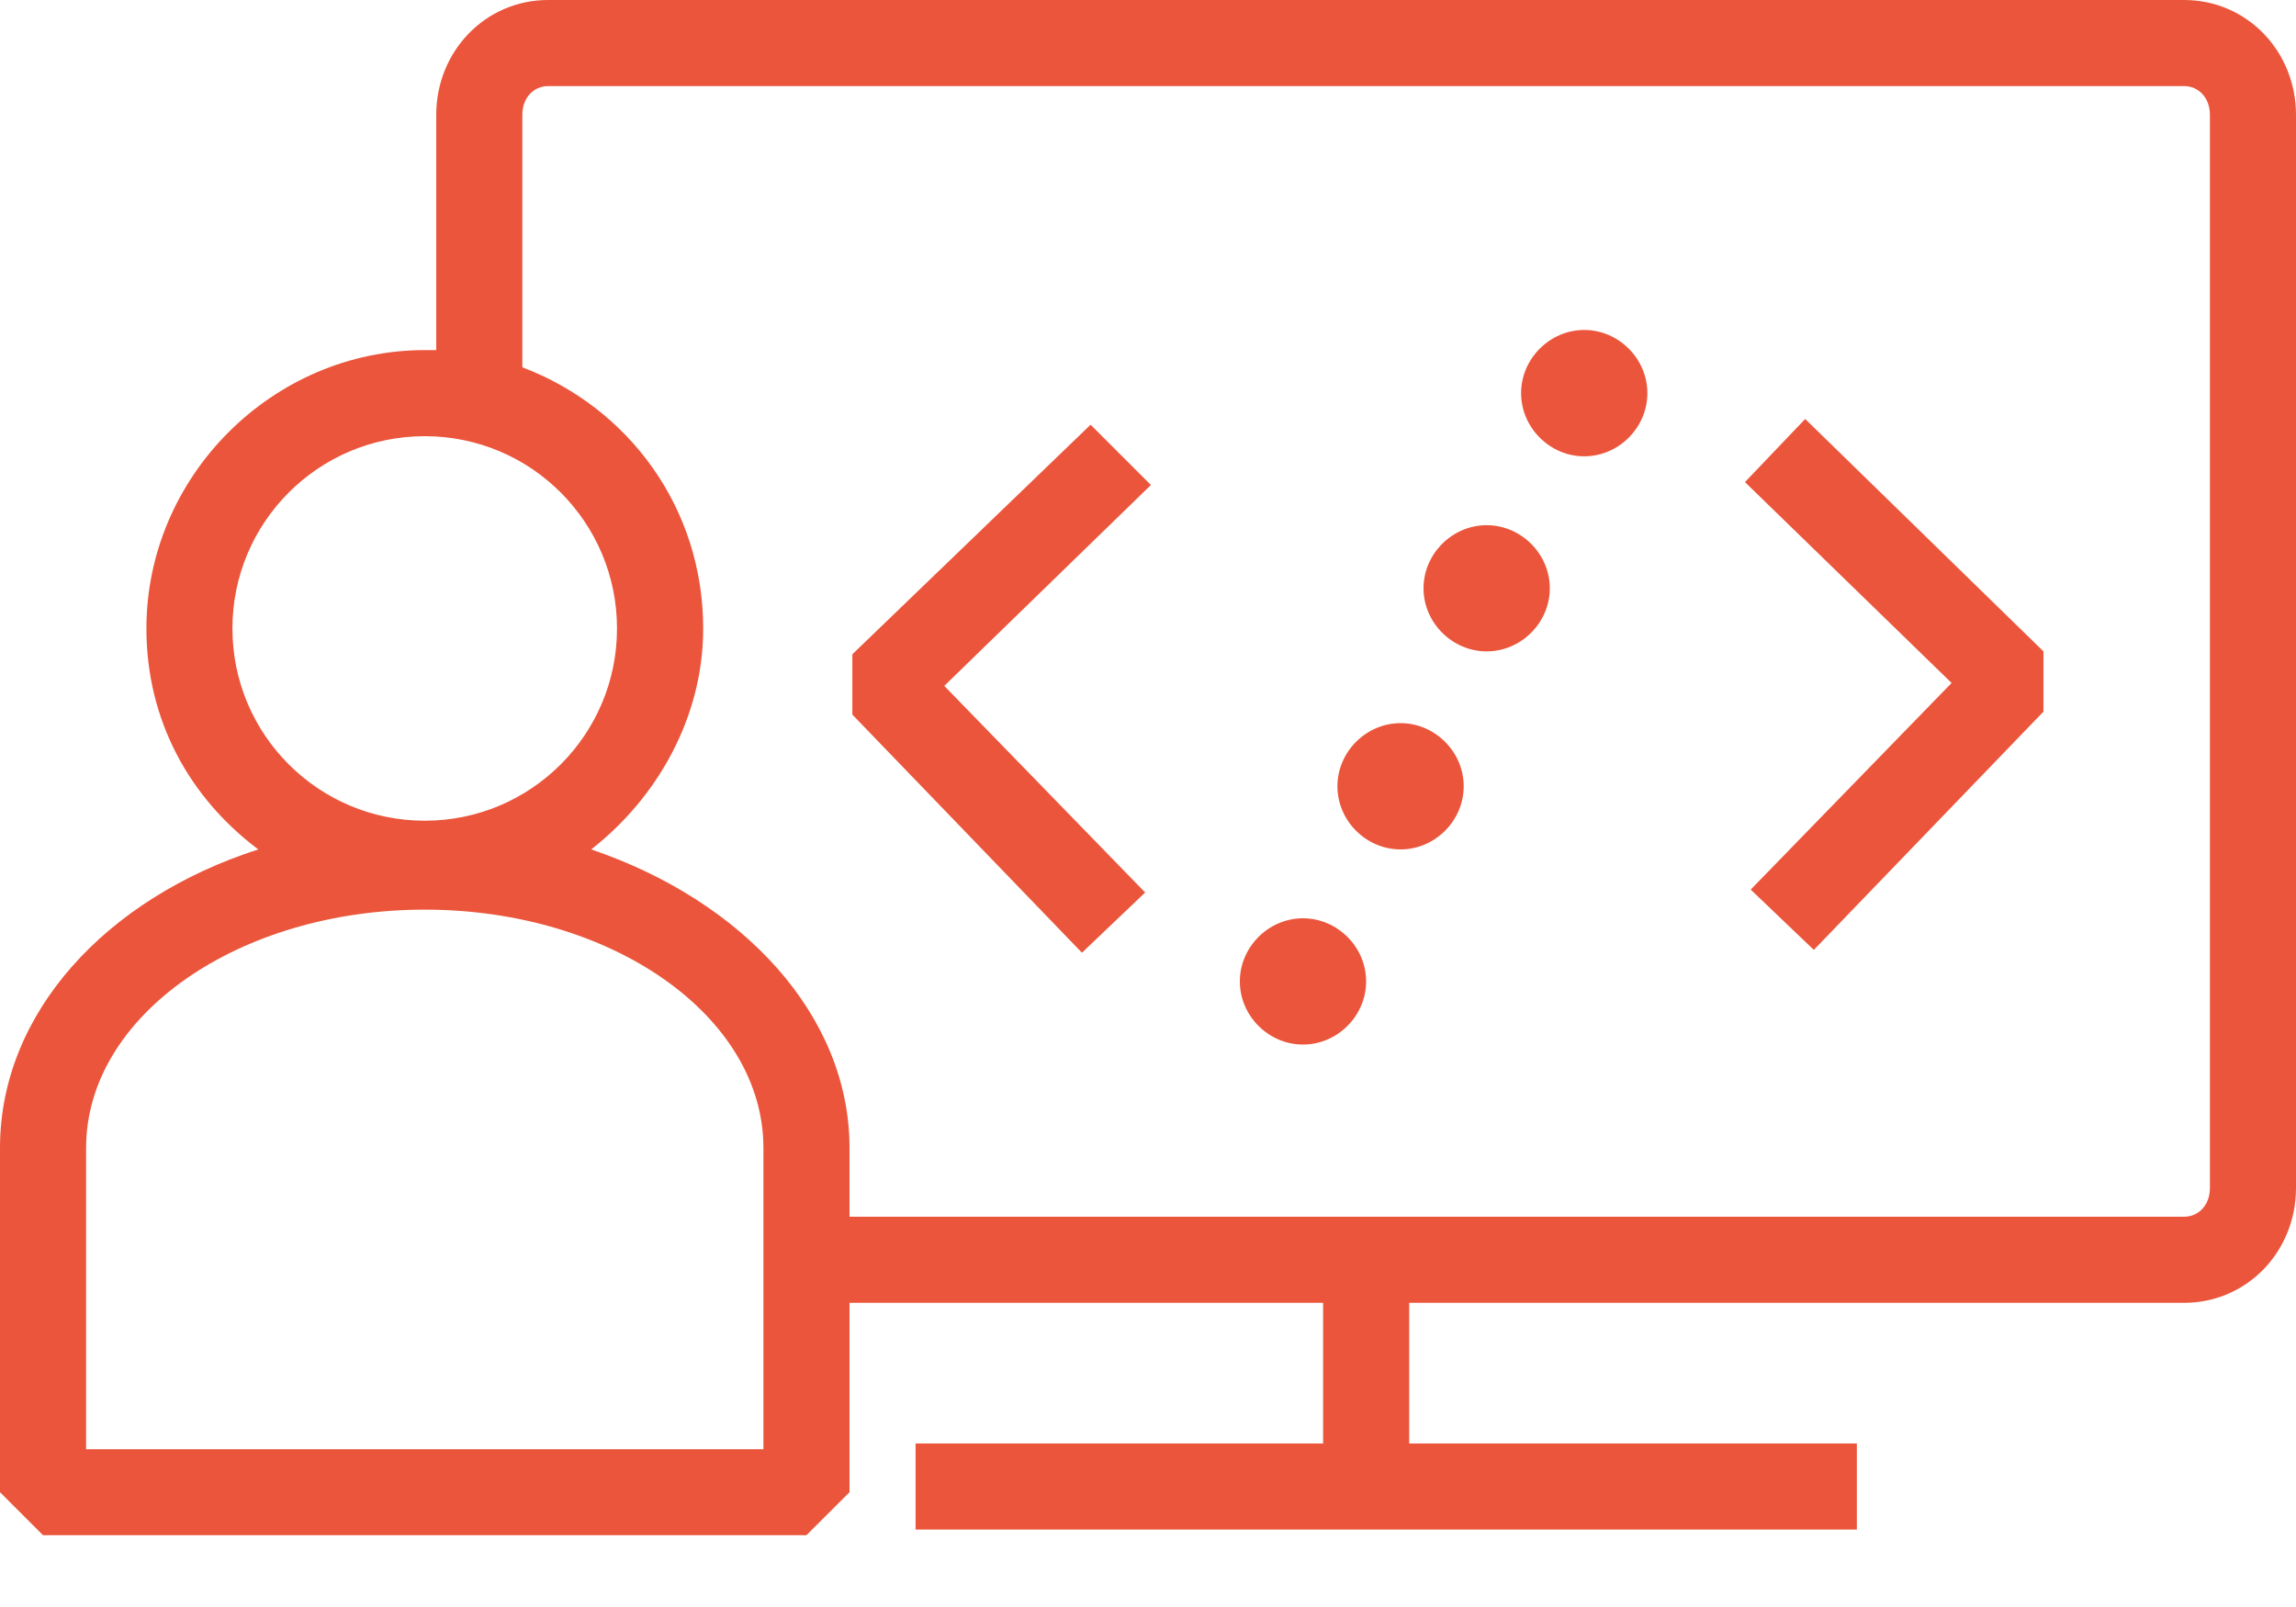 <?xml version="1.0" encoding="UTF-8"?>
<svg width="30px" height="21px" viewBox="0 0 30 21" version="1.1" xmlns="http://www.w3.org/2000/svg" xmlns:xlink="http://www.w3.org/1999/xlink">
    <title>FD2CBEB8-D919-4D22-9F10-31093F455FBB@1x</title>
    <g id="Components" stroke="none" stroke-width="1" fill="none" fill-rule="evenodd">
        <g id="icon-/-developer" transform="translate(-1, -5)" fill="#EB553B" fill-rule="nonzero">
            <path d="M29.538,5 L8.162,5 C7.338,5 6.7,5.675 6.7,6.5 L6.7,9.575 C6.662,9.575 6.588,9.575 6.55,9.575 C4.562,9.575 2.913,11.225 2.913,13.213 C2.913,14.412 3.475,15.425 4.375,16.1 C2.388,16.738 1,18.238 1,20 L1,24.5 L1.562,25.062 L11.537,25.062 L12.1,24.5 L12.1,22.025 L18.288,22.025 L18.288,23.863 L12.963,23.863 L12.963,24.988 L25.262,24.988 L25.262,23.863 L19.413,23.863 L19.413,22.025 L29.538,22.025 C30.363,22.025 31,21.35 31,20.525 L31,6.5 C31,5.675 30.363,5 29.538,5 Z M6.55,10.7 C7.938,10.7 9.062,11.825 9.062,13.213 C9.062,14.6 7.938,15.725 6.55,15.725 C5.162,15.725 4.037,14.6 4.037,13.213 C4.037,11.825 5.162,10.7 6.55,10.7 Z M10.975,23.938 L2.125,23.938 L2.125,20 C2.125,18.275 4.112,16.887 6.55,16.887 C8.988,16.887 10.975,18.275 10.975,20 L10.975,23.938 L10.975,23.938 Z M29.875,20.525 C29.875,20.75 29.725,20.9 29.538,20.9 L12.1,20.9 L12.1,20 C12.1,18.275 10.713,16.775 8.725,16.1 C9.588,15.425 10.188,14.375 10.188,13.213 C10.188,11.637 9.213,10.325 7.825,9.8 L7.825,6.5 C7.825,6.275 7.975,6.125 8.162,6.125 L29.538,6.125 C29.725,6.125 29.875,6.275 29.875,6.5 L29.875,20.525 Z M22.525,10.137 C22.525,10.588 22.15,10.963 21.7,10.963 C21.25,10.963 20.875,10.588 20.875,10.137 C20.875,9.688 21.25,9.312 21.7,9.312 C22.15,9.312 22.525,9.688 22.525,10.137 Z M21.25,12.688 C21.25,13.137 20.875,13.512 20.425,13.512 C19.975,13.512 19.6,13.137 19.6,12.688 C19.6,12.238 19.975,11.863 20.425,11.863 C20.875,11.863 21.25,12.238 21.25,12.688 Z M20.125,15.275 C20.125,15.725 19.75,16.1 19.3,16.1 C18.85,16.1 18.475,15.725 18.475,15.275 C18.475,14.825 18.85,14.45 19.3,14.45 C19.75,14.45 20.125,14.825 20.125,15.275 Z M18.85,17.825 C18.85,18.275 18.475,18.65 18.025,18.65 C17.575,18.65 17.2,18.275 17.2,17.825 C17.2,17.375 17.575,17 18.025,17 C18.475,17 18.85,17.375 18.85,17.825 Z M27.7,13.512 L27.7,14.3 L24.7,17.413 L23.875,16.625 L26.5,13.925 L23.8,11.3 L24.587,10.475 L27.7,13.512 Z M16.038,11.338 L13.338,13.963 L15.963,16.663 L15.137,17.45 L12.137,14.338 L12.137,13.55 L15.25,10.55 L16.038,11.338 Z" id="icon-person-developer"></path>
        </g>
    </g>
</svg>